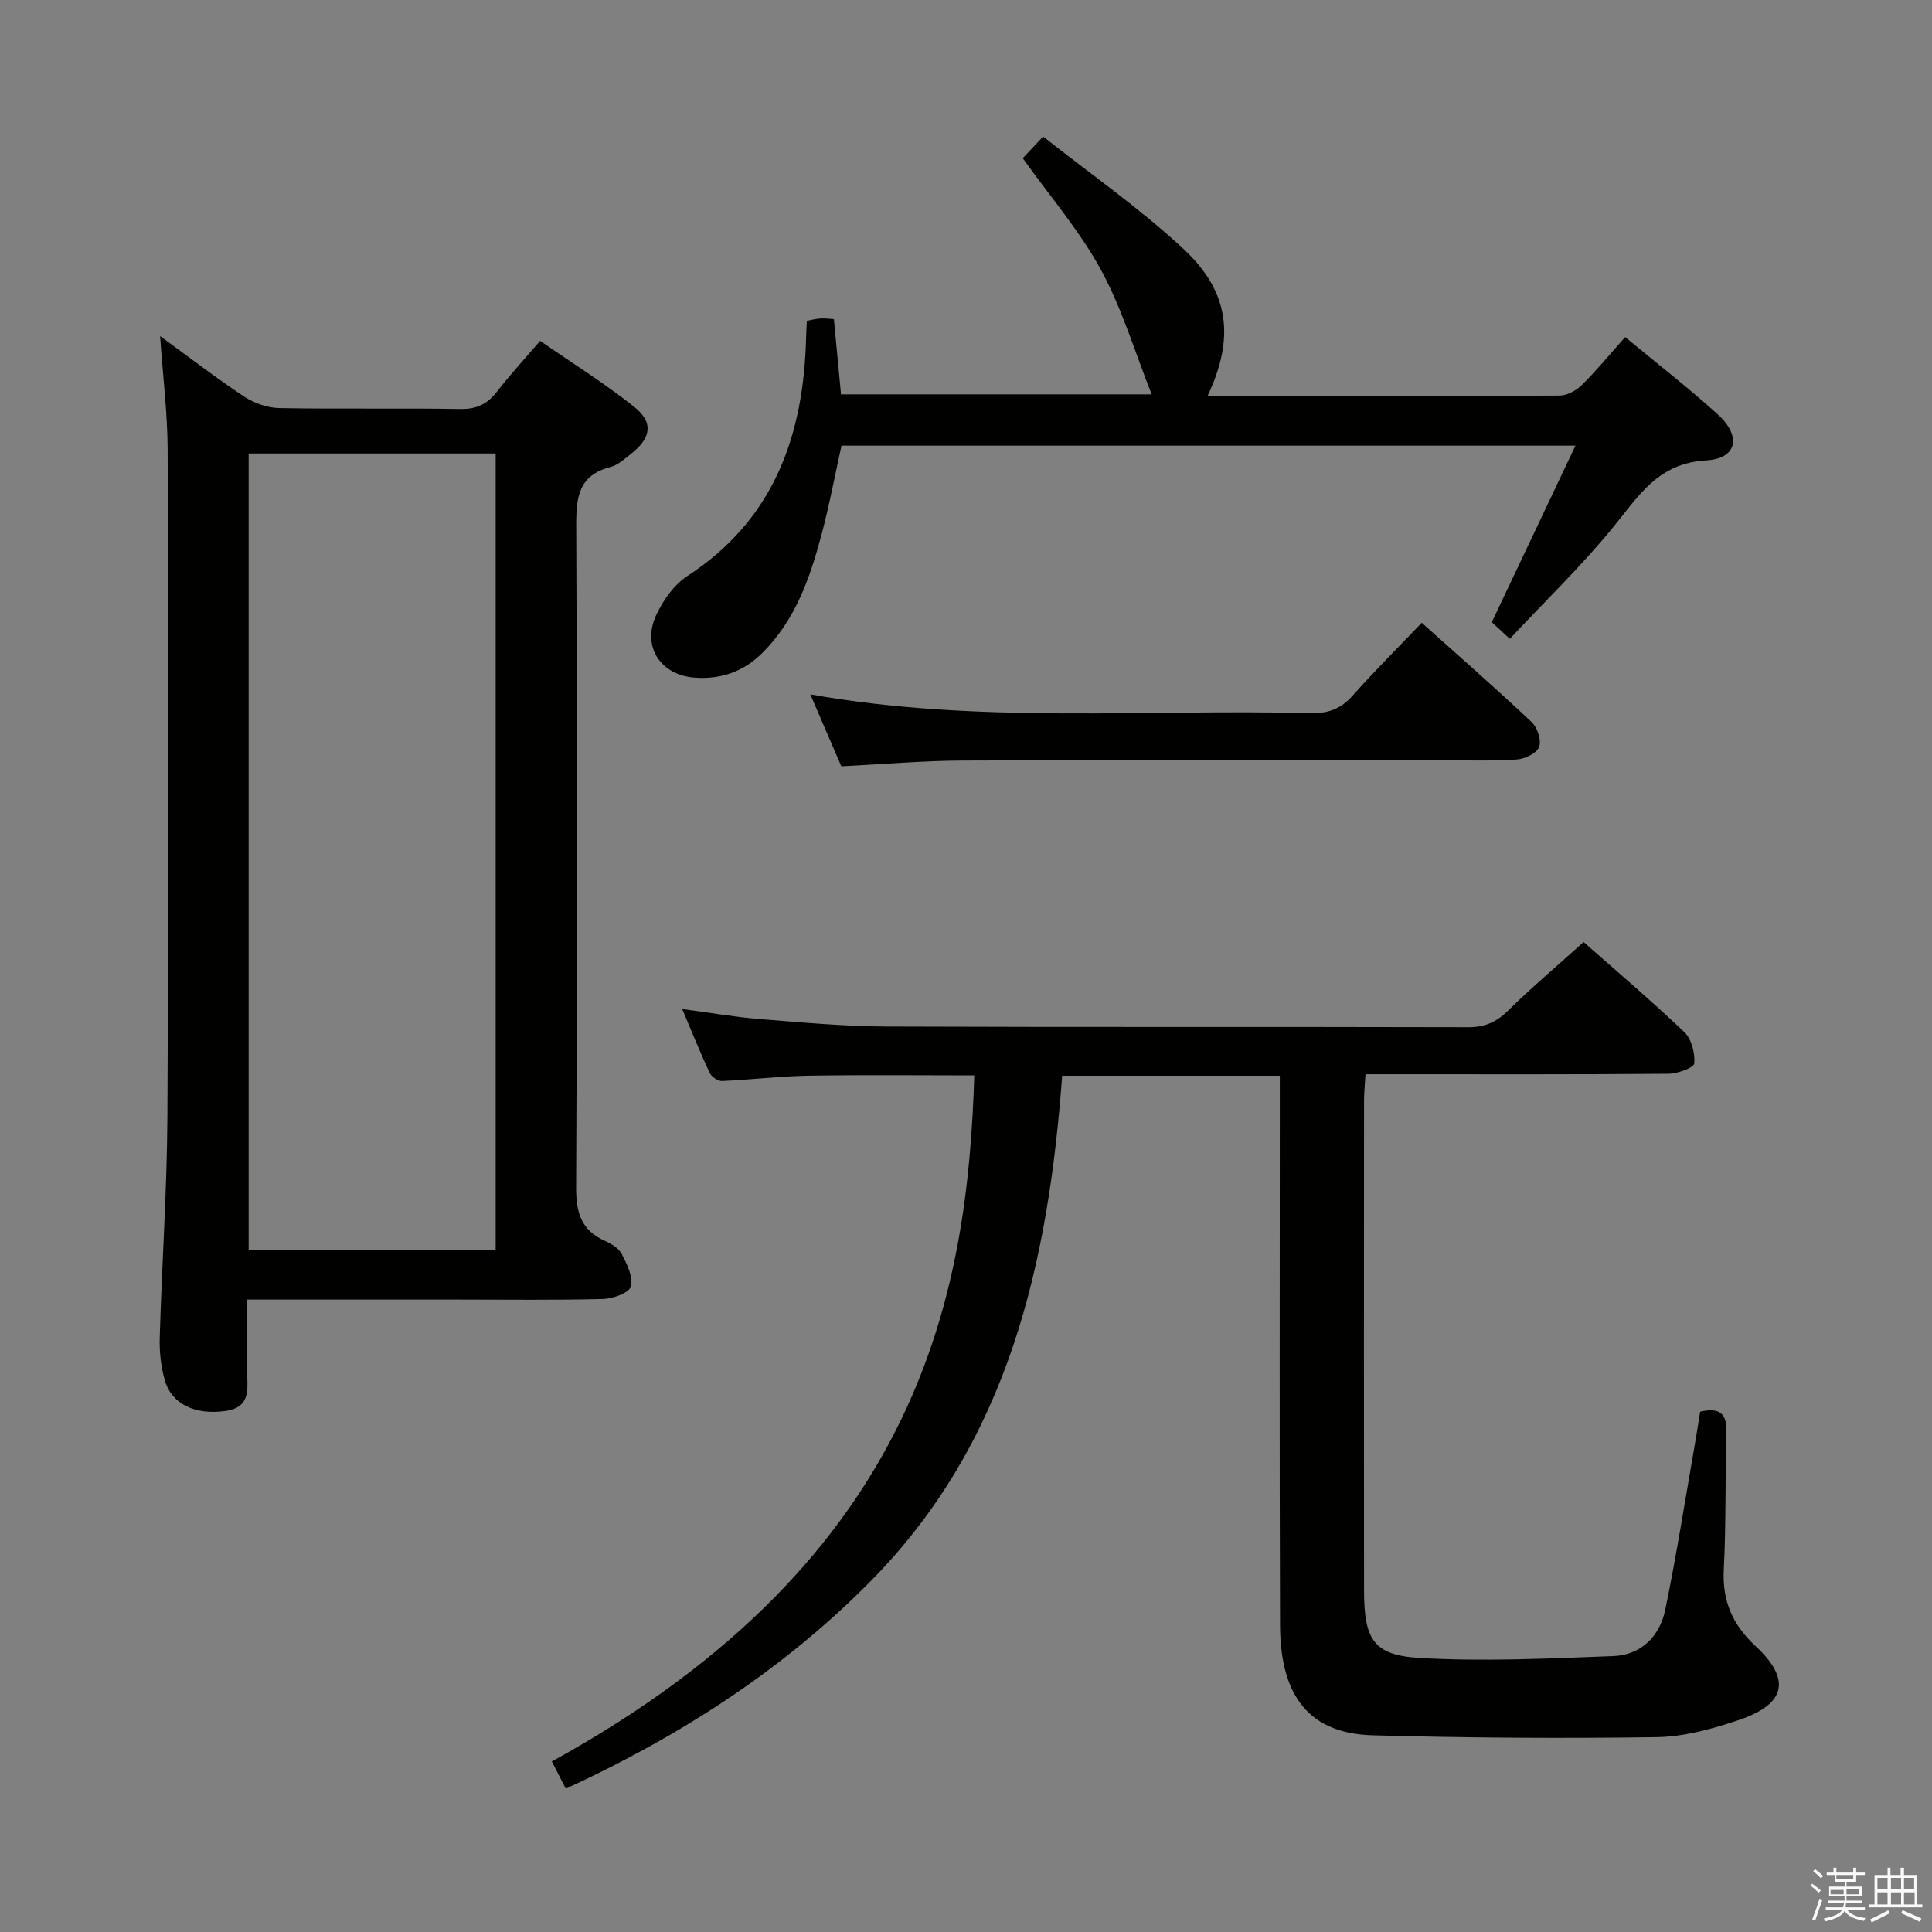 <svg enable-background="new 0 0 400 400" viewBox="0 0 400 400" xmlns="http://www.w3.org/2000/svg"><rect x="0" y="0" width="400" height="400" fill="#808080" stroke="none"/><path d="m374.8 390.4.4-.4c.7.5 1.3 1 1.8 1.4l-.5.5c-.5-.6-1.1-1.1-1.7-1.5zm1 7.3-.6-.3c.5-1.4 1.1-2.8 1.5-4.3.2.1.4.2.6.3-.5 1.3-1 2.8-1.5 4.3zm-.4-10.3.4-.4c.4.3 1 .8 1.7 1.4l-.5.5c-.4-.5-1-1-1.6-1.5zm2.5.3h1.7v-1h.6v1h3.5v-1h.6v1h1.8v.5h-1.8v1.4h-2v1h3.2v2h-3.2v.9h3.3v.5h-3.4c0 .3-.1.6-.1.9h4v.5h-3.7c.7.9 1.9 1.5 3.8 1.7-.1.2-.2.4-.3.6-2.1-.4-3.5-1.1-4-2.1-.4 1-1.8 1.7-4 2.2-.1-.2-.2-.4-.3-.6 2.1-.4 3.4-1 3.8-1.8h-3.4v-.5h3.6c.1-.3.1-.6.2-.9h-3.3v-.5h3.4c0-.3 0-.6 0-.9h-3.2v-2h3.3v-1h-2.1v-1.4h-1.7v-.5zm1.1 3.5v1h2.7c0-.3 0-.4 0-.4 0-.1 0-.2 0-.2 0-.1 0-.2 0-.3h-2.7zm1.2-3v.9h3.5v-.9zm4.7 3h-2.6v.6.4h2.6z" fill="#fafafb"/><path d="m393.6 386.7h.6v1.5h2.7v6.1h1.1v.6h-11v-.6h1.1v-6.1h2.7v-1.5h.6v1.5h2.1v-1.5zm-2.7 8.8.4.6c-1.2.6-2.5 1.3-3.8 1.9-.1-.2-.2-.4-.3-.6 1.2-.6 2.5-1.2 3.7-1.9zm-2.2-6.7v2.4h2.1v-2.4zm0 3v2.5h2.1v-2.5zm2.8-3v2.4h2.1v-2.4zm0 3v2.5h2.1v-2.5zm6 6.1c-1.4-.7-2.7-1.3-3.9-1.8l.3-.6c1.5.6 2.7 1.2 3.9 1.7zm-1.2-9.1h-2.1v2.4h2.1zm-2.1 3v2.5h2.2v-2.5z" fill="#fafafb"/><g fill="#010100"><path d="m327.87 195.04c6.51 5.75 13.87 11.99 20.85 18.64 1.5 1.43 2.23 4.36 2.06 6.5-.07.87-3.45 2.11-5.34 2.13-18.83.16-37.66.1-56.49.1-1.95 0-3.91 0-6.24 0-.12 2.16-.3 3.77-.3 5.38-.02 33.83-.03 67.65 0 101.48.01 10.03 1.87 13.41 11.36 13.98 13.35.8 26.81.12 40.21-.37 5.78-.21 9.65-4.1 10.79-9.59 2.35-11.36 4.13-22.83 6.13-34.26.4-2.25.74-4.52 1.1-6.76 3.94-.89 5.55.3 5.43 4.2-.27 9.49-.05 19-.54 28.47-.34 6.54 1.81 11.44 6.58 15.87 7.43 6.91 6.3 12.01-3.48 15.31-5.46 1.84-11.29 3.45-16.98 3.54-19.58.29-39.18.15-58.76-.38-14.54-.39-19.18-9.78-19.23-22.84-.13-35.99-.05-71.98-.05-107.98 0-1.81 0-3.62 0-5.74-14.97 0-29.57 0-45.06 0-2.87 38.68-10.99 75.58-39.6 104.59-18.12 18.37-39.37 32.06-63.16 43.02-1.02-1.98-1.96-3.81-2.9-5.64 77.29-42.44 86.06-98.24 87.47-142.04-11.46 0-22.91-.13-34.35.06-5.96.1-11.91.84-17.88 1.1-.85.04-2.18-.87-2.56-1.68-1.94-4.15-3.65-8.41-5.69-13.23 5.8.77 10.83 1.66 15.89 2.07 8.78.7 17.57 1.52 26.37 1.56 40.16.16 80.32.03 120.47.14 3.46.01 5.85-1.05 8.29-3.46 4.88-4.81 10.11-9.22 15.61-14.17z"/><path d="m33.15 69.59c6.11 4.44 11.62 8.7 17.41 12.53 2.07 1.36 4.81 2.32 7.27 2.37 12.49.23 25-.02 37.49.19 3.38.06 5.61-1.04 7.6-3.63 2.64-3.42 5.58-6.6 8.91-10.48 6.5 4.51 13.23 8.72 19.42 13.62 4.13 3.27 3.59 6.5-.67 9.83-1.31 1.02-2.66 2.28-4.19 2.67-6.58 1.69-7.12 6.22-7.09 12.11.21 45.66.22 91.32-.02 136.98-.03 5.28 1.03 8.94 5.98 11.14 1.33.59 2.86 1.53 3.48 2.74 1.07 2.09 2.4 4.75 1.87 6.69-.36 1.33-3.69 2.53-5.73 2.59-9.99.26-19.99.12-29.99.12-14.31 0-28.63 0-43.71 0 0 5.07.04 9.84-.01 14.6-.04 3.54 1.03 7.67-4.44 8.46-6.21.9-11.17-1.33-12.6-6.33-.81-2.83-1.15-5.91-1.06-8.85.44-15.29 1.51-30.57 1.59-45.85.23-45.99.18-91.98.05-137.98-.03-7.59-.99-15.17-1.56-23.52zm69.47 189.18c0-55.17 0-109.9 0-164.88-17.2 0-34.19 0-51.14 0v164.88z"/><path d="m250 82c24.62 0 48.77.04 72.92-.1 1.55-.01 3.43-1.05 4.59-2.19 3.06-3.03 5.81-6.38 8.96-9.92 6.49 5.38 13.04 10.45 19.16 15.99 4.98 4.51 4.04 9.19-2.39 9.54-9.88.55-13.92 7.27-19.17 13.73-6.57 8.07-14.12 15.35-21.48 23.21-1.7-1.57-2.88-2.66-3.73-3.45 5.78-12.19 11.37-23.99 17.32-36.54-51.44 0-101.49 0-151.96 0-1.36 6.13-2.53 12.45-4.19 18.63-2.38 8.87-5.39 17.5-12.15 24.24-3.92 3.91-8.56 5.54-14.02 5.16-7.12-.5-11.04-6.46-7.99-12.98 1.42-3.04 3.67-6.25 6.41-8.04 18.05-11.75 24.14-29.22 24.62-49.58.02-.99.09-1.98.15-3.28.93-.17 1.84-.41 2.77-.48.82-.06 1.65.06 2.83.13.48 5.08.96 10.16 1.47 15.58h64.32c-3.48-8.77-6.13-17.77-10.51-25.81-4.41-8.08-10.56-15.2-16.18-23.08.89-.95 2.13-2.26 4.22-4.49 9.76 7.73 20 14.84 29.04 23.25 9.6 8.92 10.65 18.52 4.99 30.48z"/><path d="m167.77 143.76c34.97 6.2 69.32 2.99 103.52 3.89 3.64.1 6.3-.86 8.74-3.61 4.52-5.08 9.35-9.89 14.33-15.1 7.8 6.99 15.41 13.64 22.77 20.58 1.18 1.11 2.06 3.81 1.52 5.14-.53 1.32-3 2.49-4.69 2.59-5.31.34-10.66.15-15.99.15-32.83 0-65.65-.08-98.48.06-8.28.03-16.57.76-25.31 1.19-1.94-4.54-4.03-9.37-6.41-14.89z"/></g></svg>